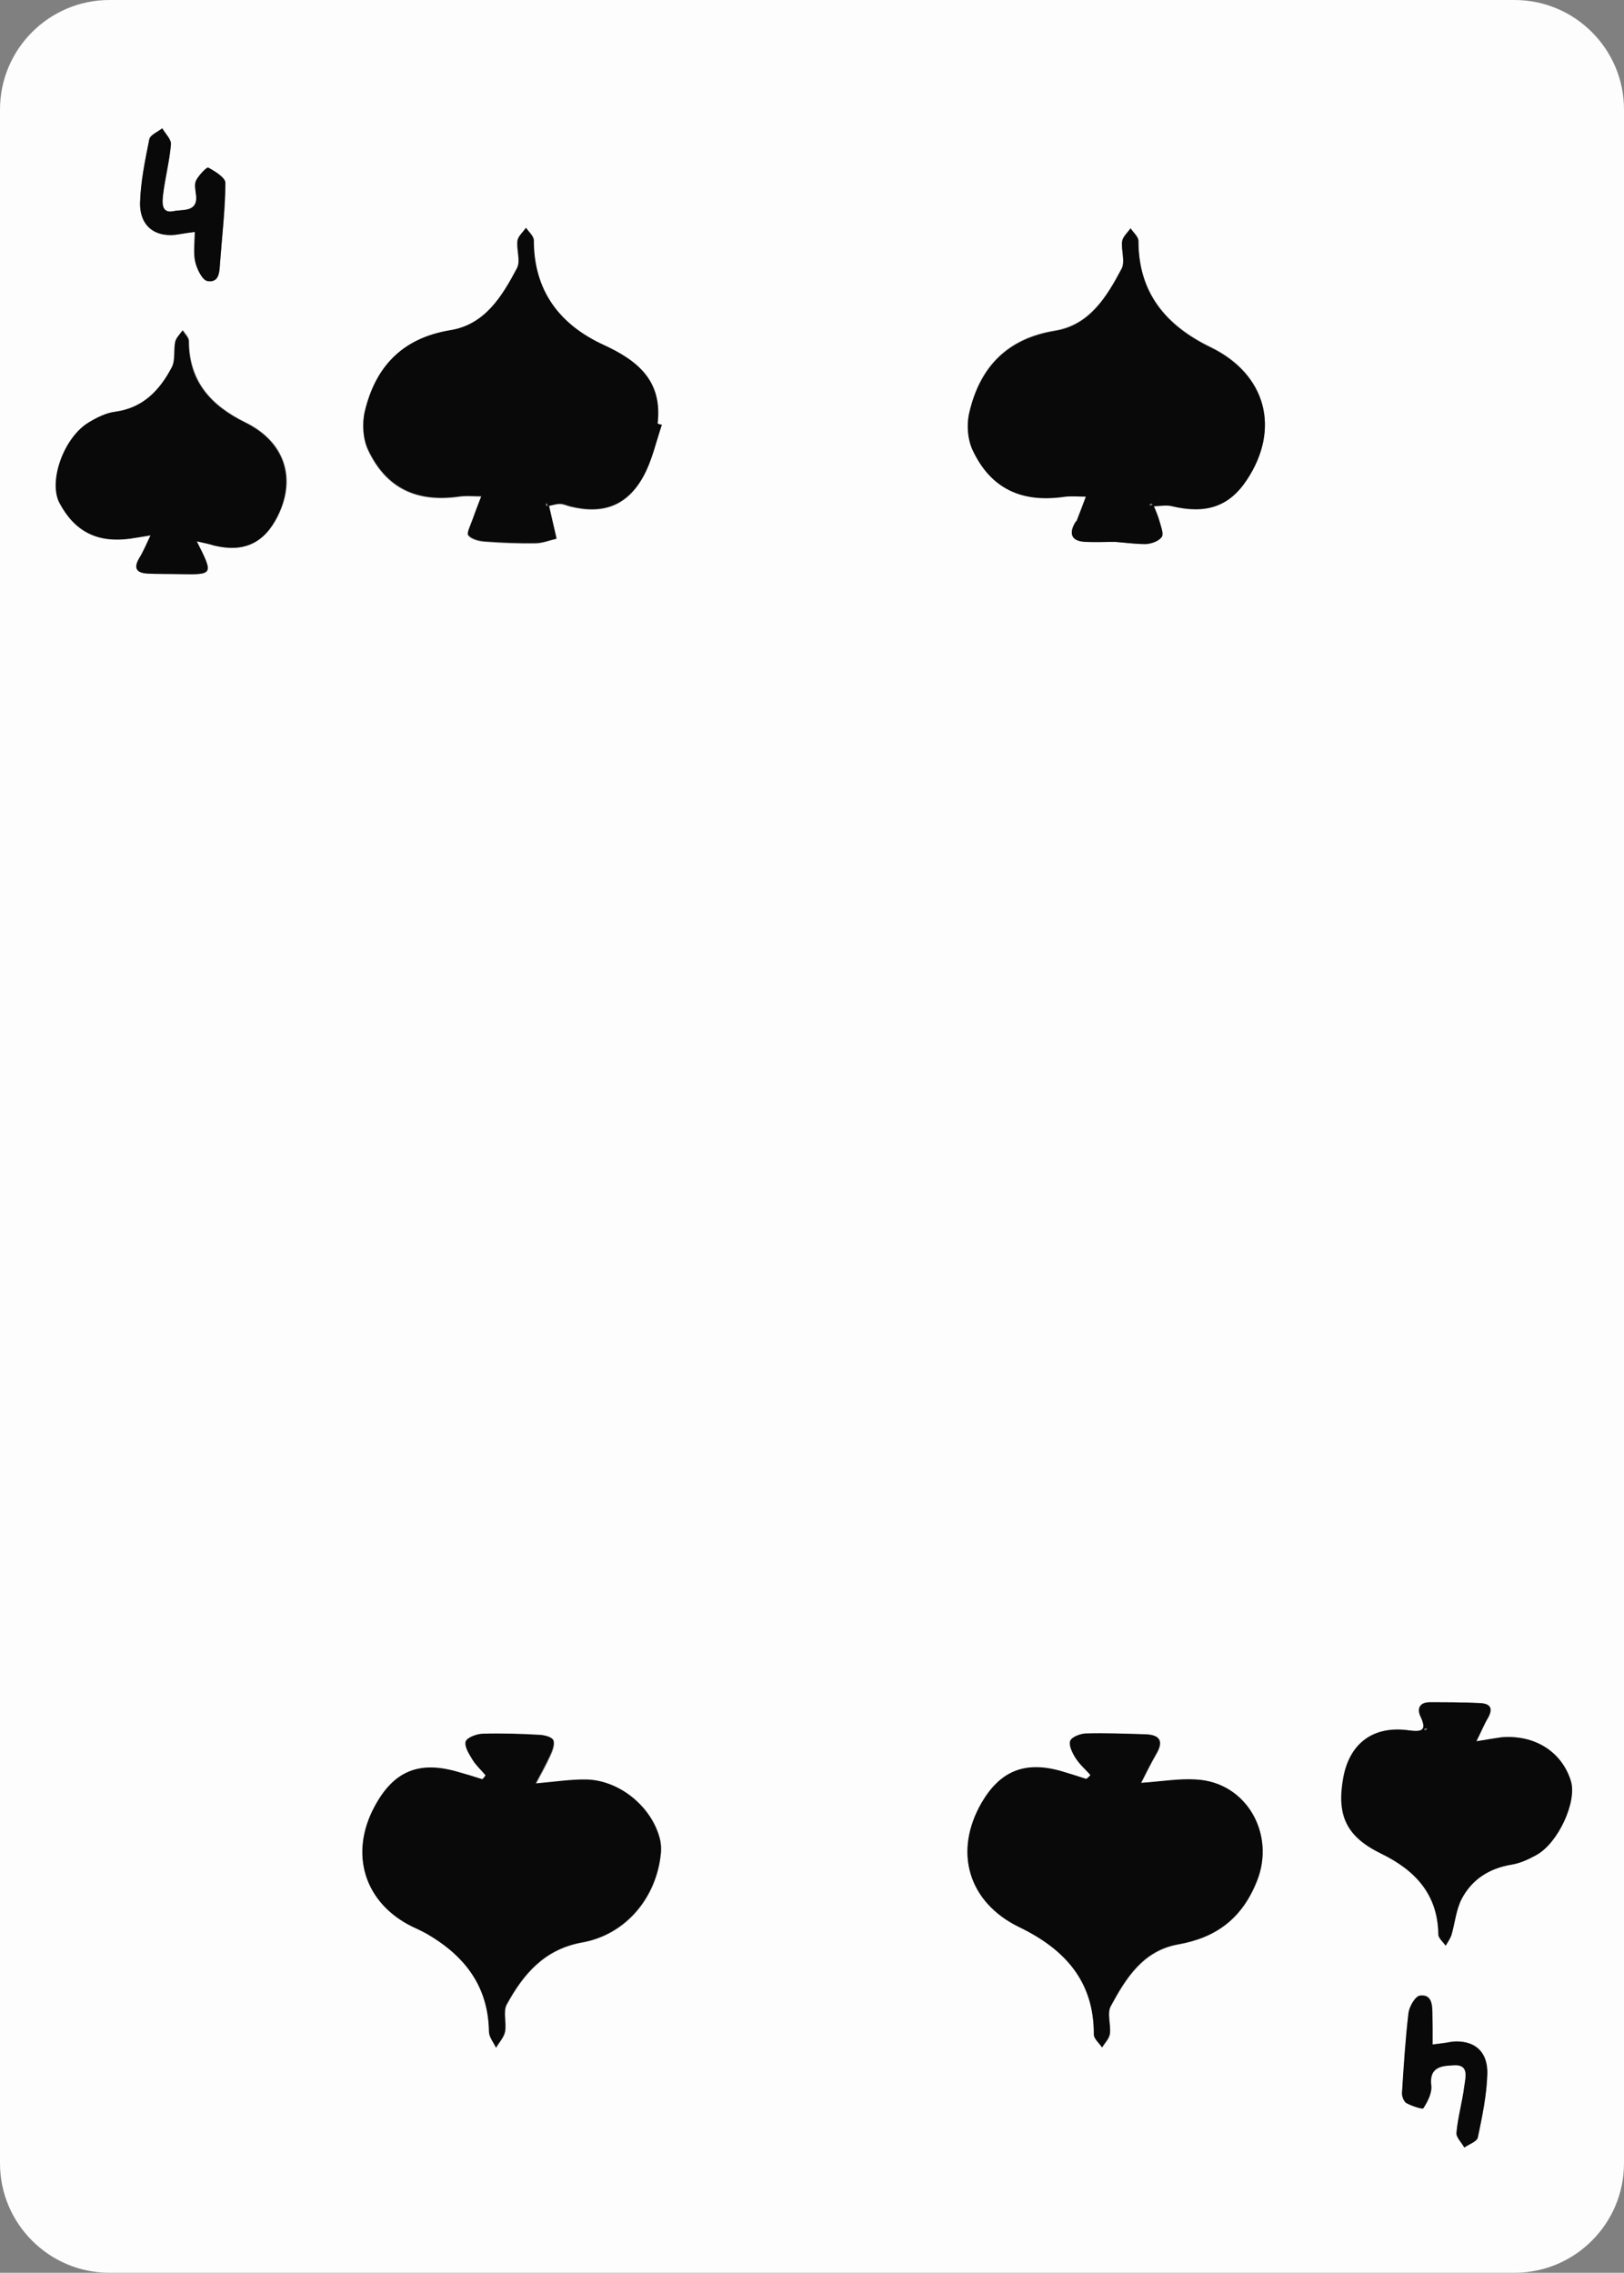 <?xml version="1.0" encoding="utf-8"?>
<!-- Generator: Adobe Illustrator 24.0.0, SVG Export Plug-In . SVG Version: 6.00 Build 0)  -->
<svg version="1.1" id="Layer_1" xmlns="http://www.w3.org/2000/svg" xmlns:xlink="http://www.w3.org/1999/xlink" x="0px" y="0px"
	 viewBox="0 0 578.6 809.5" style="enable-background:new 0 0 578.6 809.5;" xml:space="preserve">
<rect x="0" y="0" width="578.6" height="809.5" fill="#808080" stroke="none"/>
<style type="text/css">
	.st0{fill:#FDFDFD;}
	.st1{fill:#090909;}
</style>
<g>
	<path class="st0" d="M539.6,809.5H39c-21.5,0-39-17.5-39-39V39C0,17.5,17.5,0,39,0h500.6c21.5,0,39,17.5,39,39v731.5
		C578.6,792,561.1,809.5,539.6,809.5z M235.8,151.3l-1.6-0.3c1.8-15.1-7.1-22.3-19.3-28c-15.6-7.2-24.8-19.2-24.8-37.2
		c0-1.5-1.8-3-2.8-4.5c-1,1.5-2.8,2.9-3,4.6c-0.4,3.3,1.2,7.2-0.2,9.8c-5.3,10-11.4,20.1-23.8,22.1c-17,2.8-26.6,12.9-30.4,28.9
		c-1,4.3-0.6,9.8,1.2,13.7c6.4,13.6,17.3,18.7,32.3,16.6c2.6-0.4,5.3-0.1,8-0.1c-1.1,2.8-2.2,5.6-3.2,8.5c-0.6,1.8-2.1,4.6-1.4,5.4
		c1.2,1.4,3.8,2.1,5.8,2.2c6,0.5,12.1,0.7,18.1,0.6c2.5,0,5-1.1,7.5-1.6c-0.6-2.6-1.2-5.2-1.8-7.8c-0.3-1.3-0.6-2.6-0.9-3.9
		c1.3-0.3,2.6-0.8,4-0.7c1.2,0,2.4,0.6,3.6,0.9c11.6,2.9,20.3-0.2,26-10.6C232.3,164.1,233.7,157.5,235.8,151.3z M397.3,193
		c3.8,0.3,7.4,0.8,10.9,0.6c2-0.1,4.7-1,5.7-2.5c0.8-1.1-0.3-3.8-0.8-5.6c-0.5-1.8-1.3-3.6-2-5.4c2.1,0,4.4-0.5,6.4,0
		c12.2,3,20.4,0.2,26.7-9.3c12.1-18.2,6.9-37.6-12.8-47.2c-15.9-7.7-25.8-19.3-25.8-37.9c0-1.5-1.8-3-2.8-4.5c-1,1.5-2.7,3-3,4.6
		c-0.4,3.3,1.1,7.2-0.2,9.8c-5.3,10-11.4,20.1-23.8,22.1c-17,2.8-26.6,12.9-30.4,28.9c-1,4.3-0.6,9.8,1.2,13.7
		c6.4,13.6,17.3,18.7,32.3,16.5c2.6-0.4,5.3-0.1,8-0.1c-1.1,2.8-2.1,5.6-3.2,8.4c-0.1,0.4-0.5,0.6-0.7,1c-2.3,3.9-1.1,6.4,3.4,6.7
		C390.1,193.2,393.9,193,397.3,193z M173,632.3c-0.5,0.8-0.5,0.7-1,1.5c-2.9-0.9-5.8-1.8-8.7-2.6c-14-4.1-23-0.3-29.8,12.4
		c-9,16.8-3.6,34.2,13.3,42.6c1.7,0.8,3.4,1.6,5.1,2.5c13.6,7.8,22.2,18.7,22.4,35.1c0,1.9,1.6,3.7,2.5,5.6c1.1-1.9,2.8-3.7,3.2-5.7
		c0.6-3.2-0.8-7.2,0.6-9.7c5.9-10.8,13.4-19.7,26.9-22.1c15.6-2.8,26.5-16,28-31.8c0.2-1.8,0-3.6-0.4-5.4
		c-3-11.3-14.2-20.4-25.9-20.7c-5.6-0.1-11.3,0.8-18.2,1.4c2-3.8,3.7-6.8,5.1-9.9c0.8-1.7,1.7-4,1.2-5.5c-0.4-1.1-3-1.9-4.7-1.9
		c-6.9-0.3-13.8-0.6-20.6-0.4c-2.1,0.1-5.5,1.3-5.9,2.8c-0.5,1.8,1.2,4.4,2.4,6.4C169.6,628.7,171.4,630.4,173,632.3z M388.5,632.2
		c-0.5,0.9-0.5,0.8-1,1.6c-3.2-1-6.4-2.1-9.7-3c-12.8-3.5-21.5,0.1-28,11.4c-10.1,17.5-4.8,35.5,13.5,44.3
		c16.1,7.8,26.5,19.2,26.5,38.2c0,1.5,1.9,3.1,2.9,4.6c1-1.6,2.6-3.2,2.8-4.9c0.4-3.3-1.1-7.3,0.3-9.8c5.4-10,11.5-19.7,24-22
		c13.6-2.4,22.8-9.3,28.1-22.6c6.6-16.7-3.7-35.2-21.7-36.1c-6.1-0.3-12.2,0.7-19.6,1.2c2-3.8,3.5-7,5.3-10.1c2.8-4.6,1.7-7-3.7-7.2
		c-7.1-0.3-14.2-0.5-21.3-0.3c-2,0-4.9,1.2-5.5,2.6c-0.6,1.5,0.6,4.2,1.8,6C384.6,628.3,386.7,630.2,388.5,632.2z M526,620.2
		c1.8-3.6,2.7-6,4-8.1c1.8-2.9,0.5-5.3-2.9-5.5c-5.9-0.3-11.8-0.3-17.8-0.3c-3.5,0-4.6,2.2-3.3,5c2.5,5.2,0.4,5.6-4.2,5
		c-12.5-1.8-21,4.5-23.3,17c-2.4,13.4,1.2,20.9,13.5,26.9c12.1,5.9,20.2,14.5,20.4,28.8c0,1.3,1.7,2.7,2.6,4c0.7-1.3,1.6-2.6,2.1-4
		c1.3-4.2,1.7-8.8,3.6-12.7c3.6-7.1,9.9-10.9,17.9-12.2c3-0.5,6-1.9,8.7-3.4c7.8-4.2,14.5-19,12.3-26.3c-3.2-10.5-13-16.6-24.9-15.6
		C532.6,619.1,530.4,619.6,526,620.2z M70.1,192.8c2.9,0.6,4.6,1,6.3,1.4c10.6,2.6,17.8-0.7,22.7-10.5c6.7-13.6,2.3-26.5-11.6-33.3
		c-12.2-6-20.1-14.6-20.1-29c0-1.3-1.4-2.6-2.2-3.8c-0.9,1.4-2.3,2.6-2.6,4.1c-0.7,3,0.1,6.5-1.2,9c-4.3,8.2-10.3,14.5-20.3,15.9
		c-3.2,0.4-6.4,2.1-9.2,3.7c-9,5.3-14.7,21.1-10.5,28.8c5.4,10.1,13.4,14.2,24.9,12.7c2-0.3,3.9-0.6,7.5-1.2
		c-1.7,3.4-2.7,5.8-3.9,7.9c-2.2,3.6-1.3,5.5,2.9,5.7c3.7,0.2,7.5,0.2,11.3,0.2C76.1,204.7,76.1,204.7,70.1,192.8z M510.4,728.2
		c0-4,0.1-7.4,0-10.9c-0.1-3.2-0.2-7.1-4.4-6.6c-1.7,0.2-3.8,3.9-4.1,6.2c-1.1,9.4-1.7,18.9-2.3,28.4c-0.1,1.2,0.6,3.1,1.6,3.7
		c1.9,1.1,5.7,2.3,6,1.8c1.5-2.4,3.1-5.4,2.8-8c-0.9-7.1,4.4-7,8.2-7.3c5.4-0.3,4,4.4,3.6,7.4c-0.7,5.6-2.2,11-2.8,16.6
		c-0.2,1.7,1.8,3.5,2.8,5.3c1.7-1.2,4.5-2.1,4.8-3.6c1.5-7.4,3.1-15,3.3-22.5c0.2-7.7-6-12.9-13.6-11.4
		C514.5,727.7,512.8,727.8,510.4,728.2z M69.4,82.6c0,4-0.6,7.5,0.2,10.8c0.6,2.5,2.5,6.4,4.3,6.7c4.2,0.7,4.2-3.3,4.5-6.5
		c0.7-9.5,1.9-18.9,1.9-28.4c0-1.9-3.7-4.2-6.1-5.5c-0.5-0.3-3.3,2.7-4.3,4.5c-0.7,1.3-0.3,3.3-0.1,4.9c1,6.7-4.8,5.4-7.9,6.1
		c-4.5,1-4.1-3.2-3.8-5.9c0.8-6,2.3-11.9,2.8-17.9c0.2-1.8-2-3.8-3.1-5.7c-1.6,1.3-4.3,2.3-4.6,3.9C51.7,57,50.1,64.5,49.9,72
		c-0.2,7.9,6.1,13,13.8,11.4C65.4,83.1,67.1,82.9,69.4,82.6z"/>
	<path class="st1" d="M235.8,151.3c-2.1,6.2-3.5,12.8-6.6,18.4c-5.8,10.4-14.4,13.5-26,10.6c-1.2-0.3-2.4-0.9-3.6-0.9
		c-1.3,0-2.6,0.5-4,0.7c0.3,1.3,0.6,2.6,0.9,3.9c0.6,2.6,1.2,5.2,1.8,7.8c-2.5,0.6-5,1.6-7.5,1.6c-6,0.1-12.1-0.2-18.1-0.6
		c-2.1-0.2-4.6-0.8-5.8-2.2c-0.7-0.8,0.8-3.6,1.4-5.4c1-2.8,2.1-5.6,3.2-8.5c-2.7,0-5.4-0.3-8,0.1c-15,2.1-25.9-3-32.3-16.6
		c-1.9-3.9-2.2-9.4-1.2-13.7c3.8-16,13.4-26.1,30.4-28.9c12.4-2,18.5-12.1,23.8-22.1c1.4-2.6-0.2-6.6,0.2-9.8c0.2-1.6,2-3.1,3-4.6
		c1,1.5,2.8,3,2.8,4.5c0,18,9.2,30,24.8,37.2c12.2,5.6,21.1,12.8,19.3,28C234.7,151.1,235.3,151.2,235.8,151.3z M195.2,180
		c-0.1-0.3-0.3-0.5-0.4-0.8c-0.1,0.1-0.4,0.3-0.4,0.4c0.1,0.3,0.3,0.6,0.4,0.8C194.9,180.3,195,180.1,195.2,180z"/>
	<path class="st1" d="M397.3,193c-3.4,0-7.2,0.2-10.9,0c-4.5-0.3-5.7-2.7-3.4-6.7c0.2-0.4,0.6-0.6,0.7-1c1.1-2.8,2.2-5.6,3.2-8.4
		c-2.7,0-5.4-0.3-8,0.1c-15,2.1-25.9-3-32.3-16.5c-1.9-3.9-2.3-9.4-1.2-13.7c3.8-16,13.4-26.1,30.4-28.9c12.4-2,18.5-12.1,23.8-22.1
		c1.4-2.6-0.2-6.6,0.2-9.8c0.2-1.6,1.9-3.1,3-4.6c1,1.5,2.8,3,2.8,4.5c0,18.6,9.9,30.2,25.8,37.9c19.7,9.6,24.9,29,12.8,47.2
		c-6.3,9.5-14.6,12.2-26.7,9.3c-2-0.5-4.2,0-6.4,0c0.7,1.8,1.5,3.5,2,5.4s1.6,4.5,0.8,5.6c-1.1,1.5-3.7,2.4-5.7,2.5
		C404.7,193.8,401.1,193.3,397.3,193z M410.3,179.3c-0.3,0.1-0.5,0.3-0.8,0.4c0.1,0.1,0.3,0.4,0.4,0.4c0.3-0.1,0.6-0.3,0.8-0.4
		C410.6,179.7,410.5,179.5,410.3,179.3z"/>
	<path class="st1" d="M173,632.3c-1.6-1.9-3.5-3.6-4.7-5.6s-2.9-4.6-2.4-6.4c0.4-1.4,3.8-2.7,5.9-2.8c6.9-0.2,13.8,0,20.6,0.4
		c1.7,0.1,4.3,0.8,4.7,1.9c0.5,1.5-0.4,3.8-1.2,5.5c-1.4,3.1-3.1,6.1-5.1,9.9c6.9-0.6,12.6-1.5,18.2-1.4c11.7,0.3,23,9.6,26,20.9
		c0.5,1.8,0.6,3.7,0.4,5.6c-1.6,15.6-12.5,28.7-28,31.5c-13.5,2.4-21,11.3-26.9,22.1c-1.4,2.6,0,6.5-0.6,9.7c-0.4,2-2.1,3.8-3.2,5.7
		c-0.9-1.9-2.4-3.7-2.5-5.6c-0.2-16.4-8.8-27.3-22.4-35.1c-1.6-0.9-3.4-1.7-5.1-2.5c-16.9-8.4-22.3-25.8-13.3-42.6
		c6.8-12.7,15.8-16.5,29.8-12.4c2.9,0.8,5.8,1.7,8.6,2.6C172.3,633.3,172.7,632.8,173,632.3z"/>
	<path class="st1" d="M388.5,632.2c-1.8-2-4-3.9-5.4-6.2c-1.1-1.8-2.4-4.4-1.8-6c0.6-1.4,3.6-2.5,5.5-2.6c7.1-0.2,14.2,0.1,21.3,0.3
		c5.4,0.2,6.4,2.6,3.7,7.2c-1.8,3.1-3.4,6.3-5.3,10.1c7.4-0.5,13.5-1.6,19.6-1.2c18,0.9,28.4,19.5,21.7,36.1
		c-5.3,13.4-14.5,20.2-28.1,22.6c-12.5,2.2-18.6,12-24,22c-1.4,2.6,0.1,6.6-0.3,9.8c-0.2,1.7-1.8,3.3-2.8,4.9
		c-1-1.5-2.9-3.1-2.9-4.6c0.1-19-10.4-30.4-26.5-38.2c-18.2-8.8-23.6-26.8-13.5-44.3c6.6-11.3,15.3-14.9,28-11.4
		c3.1,0.9,6.2,1.9,9.3,2.9C387.6,633.2,388.1,632.7,388.5,632.2z"/>
	<path class="st1" d="M526,620.2c4.3-0.7,6.5-1.1,8.8-1.4c11.9-1.1,21.7,5.1,24.9,15.6c2.2,7.3-4.5,22-12.3,26.3
		c-2.7,1.5-5.7,2.9-8.7,3.4c-8,1.3-14.2,5.2-17.9,12.2c-2,3.8-2.4,8.4-3.6,12.7c-0.4,1.4-1.4,2.7-2.1,4c-0.9-1.3-2.6-2.7-2.6-4
		c-0.2-14.4-8.3-22.9-20.4-28.8c-12.3-6-15.9-13.5-13.5-26.9c2.2-12.4,10.7-18.7,23.3-17c4.6,0.6,6.7,0.2,4.2-5
		c-1.3-2.8-0.2-5,3.3-5c6,0,12.1,0,18.1,0.3c3.8,0.2,4.5,2.2,2.5,5.5C528.8,614.2,527.8,616.6,526,620.2z M508.5,615.9
		c-0.1-0.1-0.3-0.4-0.4-0.4c-0.3,0.1-0.6,0.3-0.8,0.4c0.1,0.1,0.3,0.4,0.4,0.4C507.9,616.2,508.2,616.1,508.5,615.9z"/>
	<path class="st1" d="M70.1,192.8c6,11.9,6,11.9-6.2,11.7c-3.8-0.1-7.5,0-11.3-0.2c-4.2-0.2-5.1-2.1-2.9-5.7
		c1.3-2.1,2.3-4.5,3.9-7.9c-3.6,0.6-5.5,0.9-7.5,1.2c-11.5,1.5-19.5-2.6-24.9-12.7c-4.1-7.7,1.5-23.5,10.5-28.8
		c2.8-1.7,6-3.3,9.2-3.7c10-1.3,16-7.7,20.3-15.9c1.3-2.5,0.6-6,1.2-9c0.3-1.5,1.7-2.7,2.6-4.1c0.8,1.3,2.2,2.6,2.2,3.8
		c0,14.4,7.9,23,20.1,29c13.9,6.8,18.3,19.7,11.6,33.3c-4.8,9.7-12.1,13.1-22.7,10.5C74.6,193.8,72.9,193.4,70.1,192.8z"/>
	<path class="st1" d="M510.4,728.2c2.2-0.3,3.8-0.4,5.4-0.7c8.5-1.6,14.3,2.4,14.1,11c-0.2,7.6-1.8,15.2-3.4,22.8
		c-0.3,1.5-3.1,2.4-4.8,3.6c-1-1.8-3-3.7-2.8-5.3c0.5-5.6,2.1-11,2.8-16.6c0.4-3,1.8-7.7-3.6-7.4c-3.9,0.2-9.1,0.2-8.2,7.3
		c0.3,2.6-1.3,5.7-2.8,8c-0.3,0.5-4.1-0.8-6-1.8c-0.9-0.5-1.7-2.4-1.6-3.7c0.6-9.5,1.2-19,2.3-28.4c0.3-2.3,2.4-6,4.1-6.2
		c4.3-0.5,4.4,3.4,4.4,6.6C510.4,720.7,510.4,724.2,510.4,728.2z"/>
	<path class="st1" d="M69.4,82.6c-2.1,0.3-3.7,0.5-5.3,0.8c-8.4,1.6-14.3-2.5-14.2-11c0.2-7.6,1.8-15.3,3.3-22.8
		c0.3-1.5,3-2.6,4.6-3.9c1.1,1.9,3.2,3.9,3.1,5.7c-0.5,6-2.1,11.9-2.8,17.9c-0.3,2.7-0.8,6.9,3.8,5.9c3.1-0.7,8.9,0.6,7.9-6.1
		c-0.2-1.6-0.6-3.6,0.1-4.9c1-1.9,3.8-4.8,4.3-4.5c2.4,1.3,6.2,3.6,6.1,5.5c-0.1,9.5-1.2,18.9-1.9,28.4c-0.2,3.2-0.2,7.2-4.5,6.5
		c-1.8-0.3-3.7-4.2-4.3-6.7C68.8,90.1,69.4,86.5,69.4,82.6z"/>
</g>
</svg>
